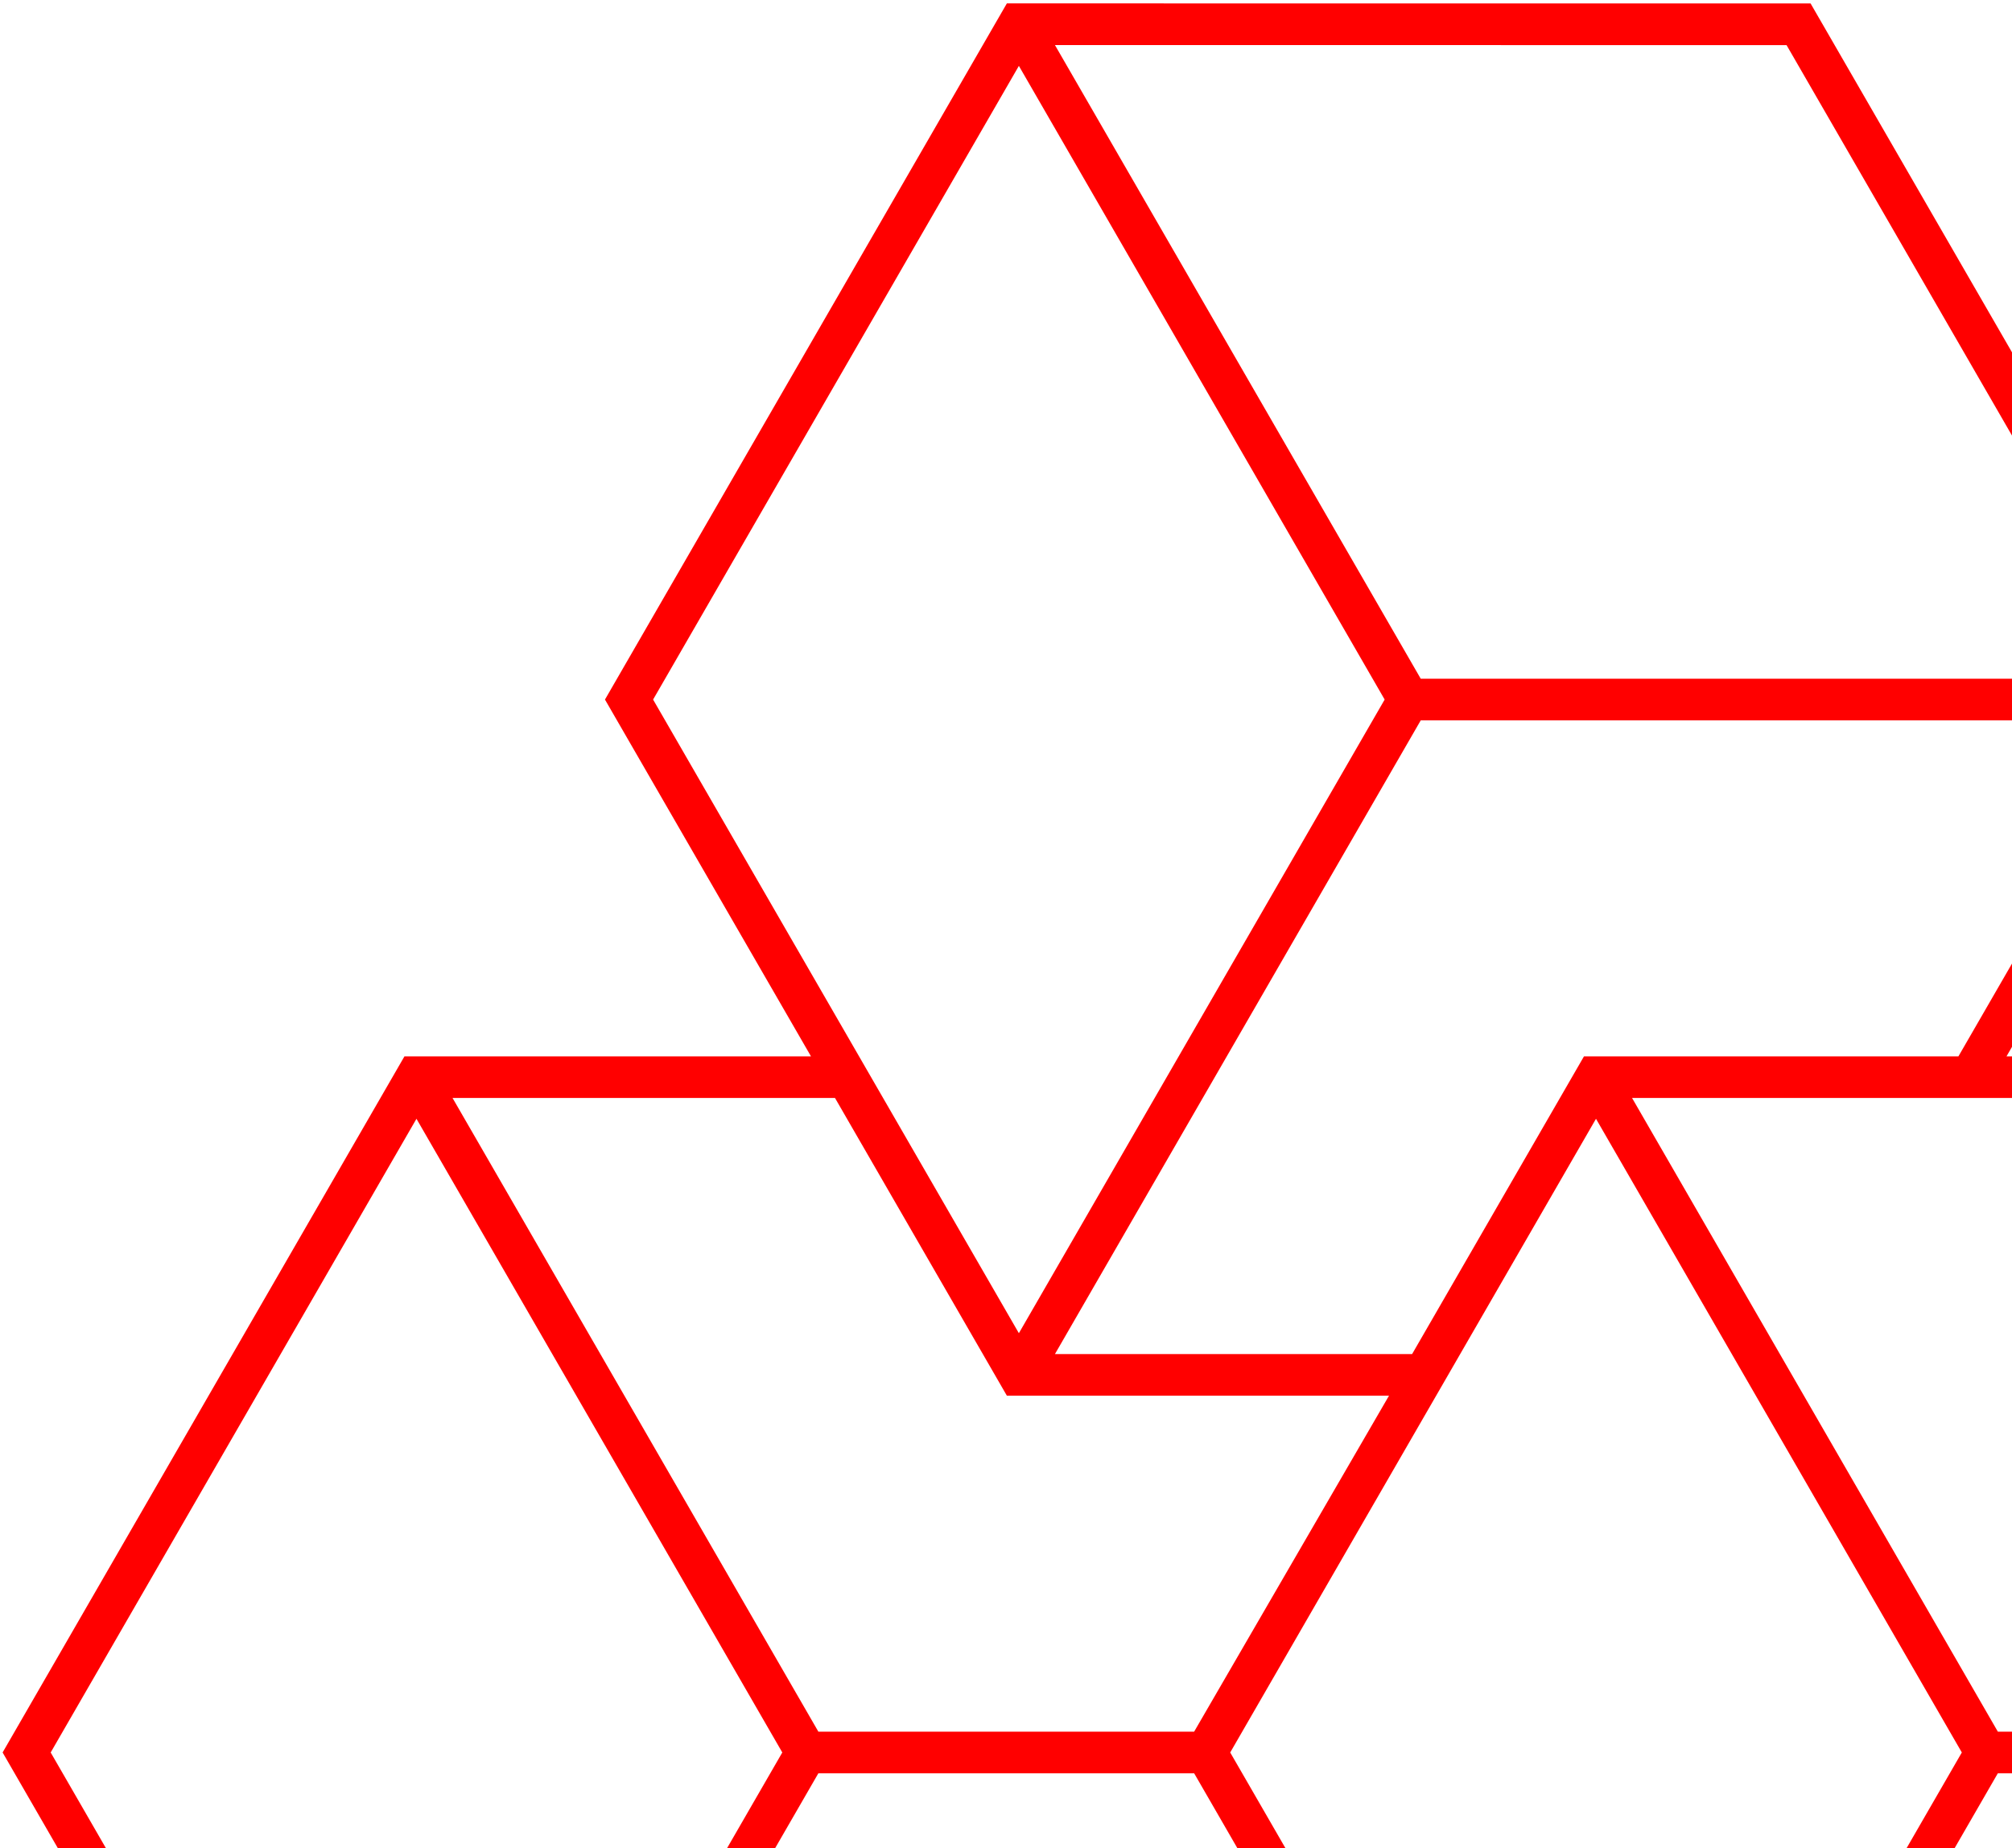 <svg width="135" height="124" viewBox="0 0 135 124" fill="none" xmlns="http://www.w3.org/2000/svg">
<path d="M52.49 117.575L27.944 160.089L3.401 117.575L27.944 75.06L52.49 117.575ZM92.907 46.934L68.364 89.446L43.821 46.934L68.364 4.42L92.907 46.934ZM107.896 70.872H106.281L94.749 90.845H70.784L95.327 48.331H144.42L131.405 70.872H107.896ZM134.05 116.178L109.507 73.664H158.599L183.142 116.178H134.05ZM70.784 3.024L119.873 3.027L144.42 45.535H95.327L70.784 3.024ZM30.364 73.664H56.026L67.558 93.637H93.199L80.124 116.178H54.91L30.364 73.664ZM30.364 161.485L54.91 118.971H80.124L92.061 139.648L79.456 161.482L30.364 161.485ZM82.544 117.575L107.087 75.06L131.633 117.575L107.087 160.089L82.544 117.575ZM109.507 161.485L134.05 118.971H183.142L158.599 161.482L109.507 161.485ZM186.368 116.178L160.211 70.872H134.631L148.451 46.934L121.485 0.231L67.558 0.228L40.592 46.934L54.415 70.872H27.138L0.175 117.575L27.138 164.28L81.068 164.277L93.673 142.44L106.281 164.28L160.211 164.277L187.174 117.575L186.368 116.178Z" fill="#FF0000"/>
</svg>
